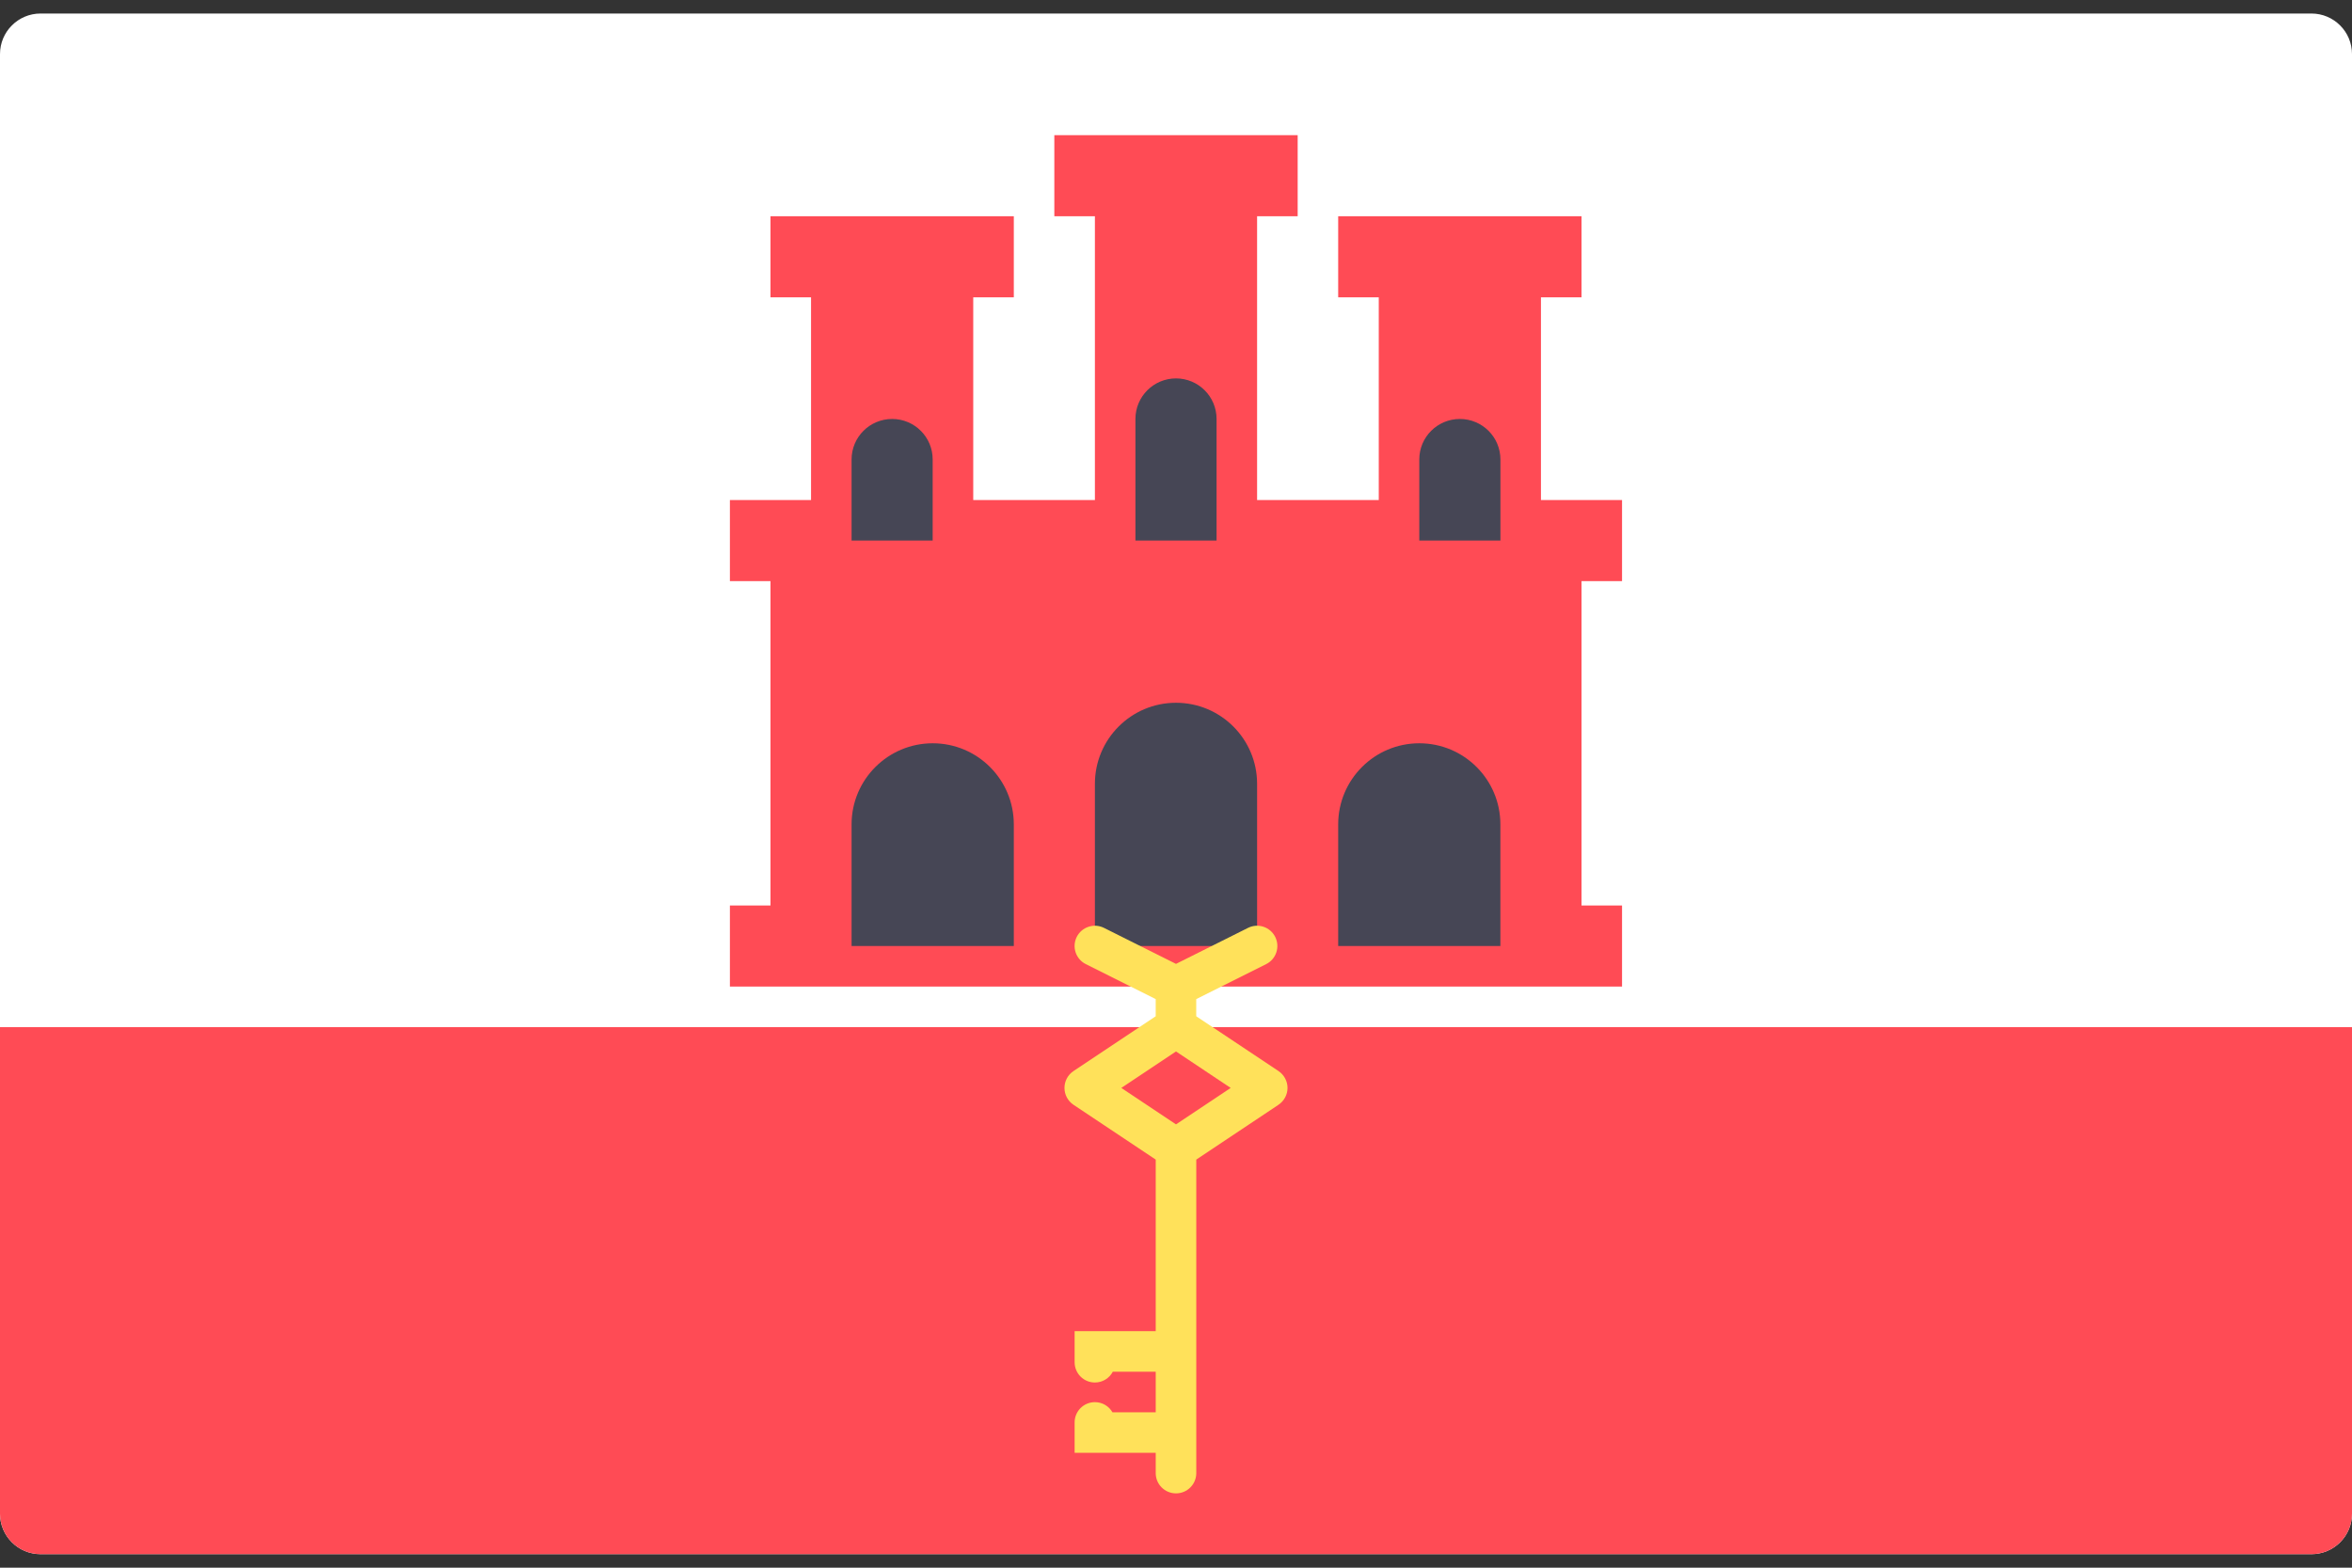 <svg width="48" height="32" viewBox="0 0 48 32" fill="none" xmlns="http://www.w3.org/2000/svg">
<rect x="0" y="0" width="48" height="32" fill="#333333" stroke="none"/>
<g clip-path="url(#clip0_11_4202)">
<path d="M47.172 31.724H0.828C0.371 31.724 0 31.354 0 30.897V1.104C0 0.647 0.371 0.276 0.828 0.276H47.172C47.629 0.276 48 0.647 48 1.104V30.897C48 31.354 47.629 31.724 47.172 31.724Z" fill="white"/>
<path d="M47.172 31.724H0.828C0.371 31.724 0 31.354 0 30.897V20.966H48V30.897C48 31.354 47.629 31.724 47.172 31.724Z" fill="#FF4B55"/>
<path d="M33.103 11.862V10.207H31.448V6.069H32.276V4.414H27.31V6.069H28.138V10.207H25.655V4.414H26.483V2.759H21.517V4.414H22.345V10.207H19.862V6.069H20.69V4.414H15.724V6.069H16.552V10.207H14.896V11.862H15.724V18.483H14.896V20.138H33.103V18.483H32.276V11.862H33.103Z" fill="#FF4B55"/>
<path d="M25.655 19.31H22.345V16C22.345 15.086 23.086 14.345 24 14.345C24.914 14.345 25.655 15.086 25.655 16V19.31Z" fill="#464655"/>
<path d="M24 7.724C23.543 7.724 23.172 8.095 23.172 8.552V11.034H24.828V8.552C24.828 8.095 24.457 7.724 24 7.724Z" fill="#464655"/>
<path d="M29.793 8.552C29.336 8.552 28.965 8.922 28.965 9.379V11.034H30.621V9.379C30.621 8.922 30.25 8.552 29.793 8.552Z" fill="#464655"/>
<path d="M18.207 8.552C17.75 8.552 17.379 8.922 17.379 9.379V11.034H19.034V9.379C19.035 8.922 18.664 8.552 18.207 8.552Z" fill="#464655"/>
<path d="M30.62 19.31H27.31V16.828C27.31 15.914 28.051 15.172 28.965 15.172C29.88 15.172 30.62 15.914 30.62 16.828V19.31Z" fill="#464655"/>
<path d="M20.69 19.31H17.379V16.828C17.379 15.914 18.12 15.172 19.035 15.172C19.949 15.172 20.69 15.914 20.69 16.828V19.31Z" fill="#464655"/>
<path d="M26.276 22.207C26.276 22.069 26.206 21.939 26.091 21.862L24.413 20.744V20.394L25.84 19.68C26.044 19.578 26.127 19.33 26.025 19.125C25.922 18.92 25.675 18.838 25.47 18.94L24 19.675L22.53 18.94C22.326 18.838 22.077 18.921 21.974 19.125C21.872 19.33 21.955 19.578 22.16 19.68L23.586 20.394V20.744L21.908 21.863C21.793 21.939 21.724 22.069 21.724 22.207C21.724 22.345 21.793 22.474 21.908 22.551L23.586 23.67V27.172H21.931V27.806C21.931 28.035 22.116 28.22 22.345 28.22C22.503 28.22 22.641 28.131 22.71 28H23.586V28.828H22.703C22.632 28.704 22.498 28.621 22.345 28.621C22.116 28.621 21.931 28.806 21.931 29.035V29.655H23.586V30.069C23.586 30.298 23.771 30.483 24 30.483C24.229 30.483 24.414 30.298 24.414 30.069V29.655V27.172V23.67L26.091 22.551C26.206 22.474 26.276 22.345 26.276 22.207ZM24 22.951L22.884 22.207L24 21.463L25.116 22.207L24 22.951Z" fill="#FFE15A"/>
</g>
<defs>
<clipPath id="clip0_11_4202">
<rect width="48" height="32" fill="white"/>
</clipPath>
</defs>
</svg>
